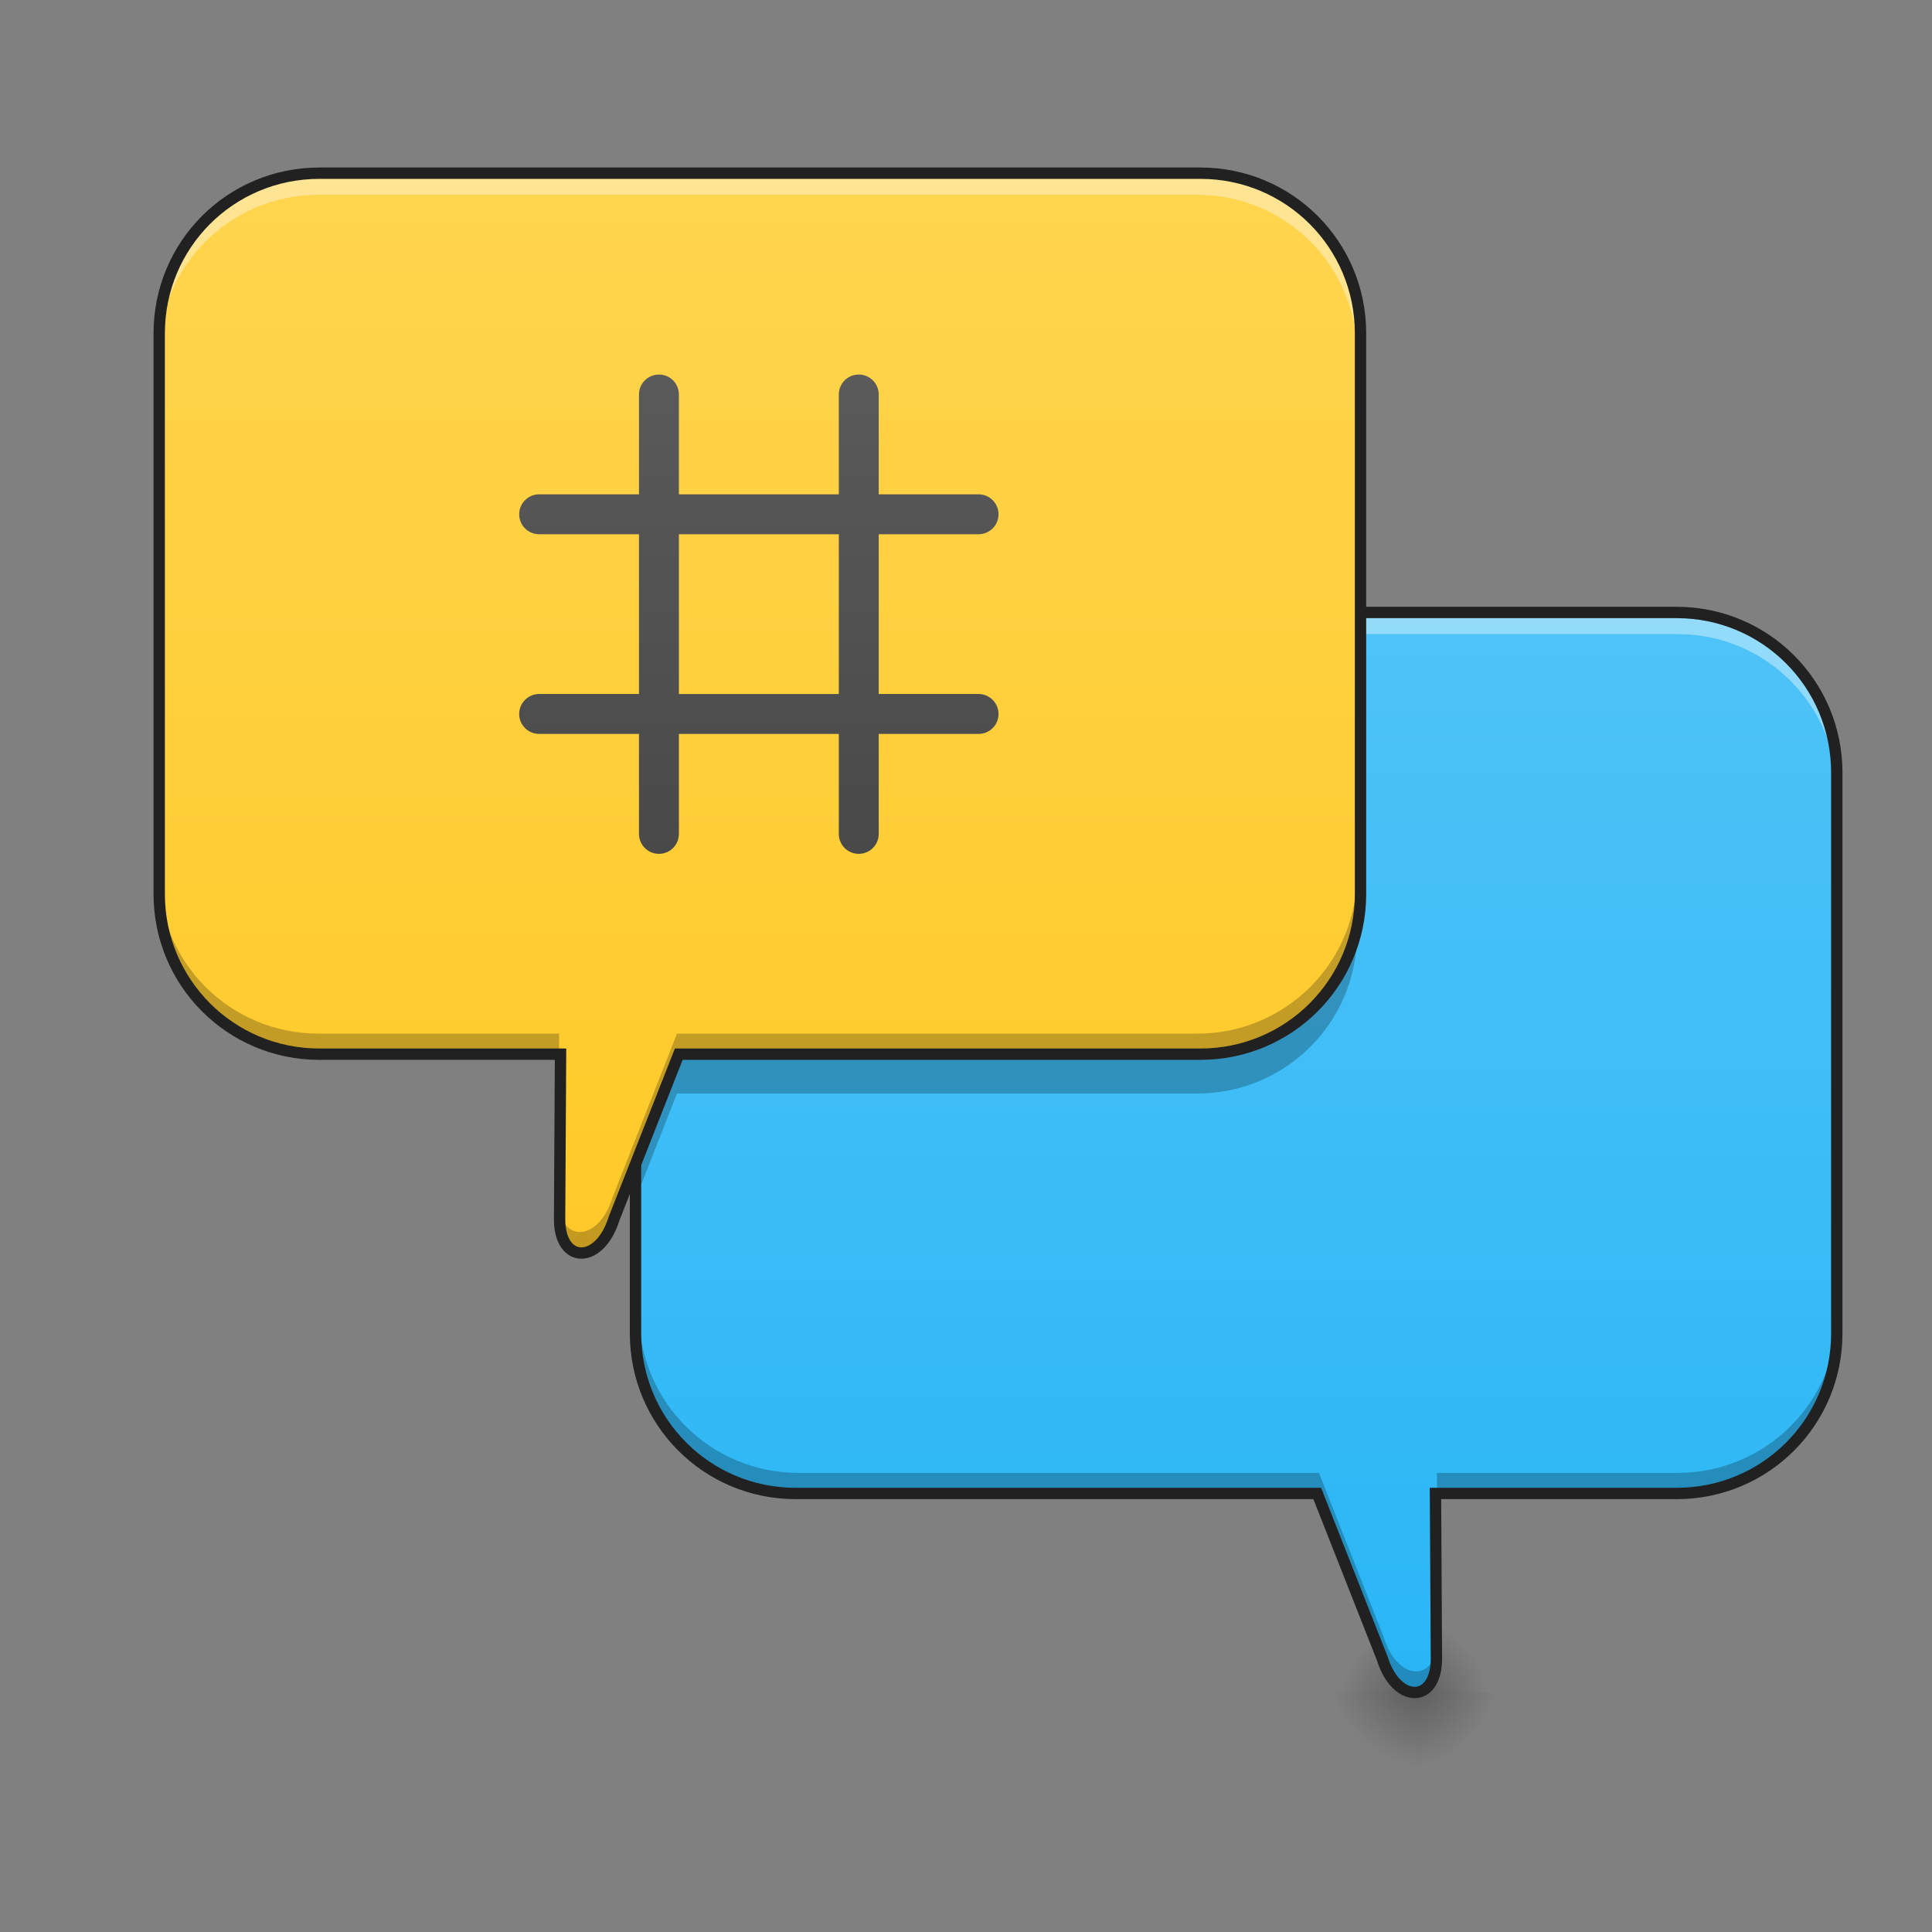 <svg height="48" viewBox="0 0 48 48" width="48" xmlns="http://www.w3.org/2000/svg" xmlns:xlink="http://www.w3.org/1999/xlink"><rect x="0" y="0" width="48" height="48" fill="#808080" stroke="none"/><linearGradient id="a"><stop offset="0" stop-opacity=".314"/><stop offset=".222" stop-opacity=".275"/><stop offset="1" stop-opacity="0"/></linearGradient><radialGradient id="b" cx="450.909" cy="189.579" gradientTransform="matrix(0 -.117 -.105 -0 54.726 95.393)" gradientUnits="userSpaceOnUse" r="21.167" xlink:href="#a"/><radialGradient id="c" cx="450.909" cy="189.579" gradientTransform="matrix(-0 .117 .129 0 11.282 -11.291)" gradientUnits="userSpaceOnUse" r="21.167" xlink:href="#a"/><radialGradient id="d" cx="450.909" cy="189.579" gradientTransform="matrix(-0 -.117 .117 -0 13.504 95.393)" gradientUnits="userSpaceOnUse" r="21.167" xlink:href="#a"/><radialGradient id="e" cx="450.909" cy="189.579" gradientTransform="matrix(0 .117 -.117 0 56.948 -11.291)" gradientUnits="userSpaceOnUse" r="21.167" xlink:href="#a"/><linearGradient id="f" gradientUnits="userSpaceOnUse" x1="34.73" x2="34.73" y1="42.051" y2="15.259"><stop offset="0" stop-color="#29b6f6"/><stop offset="1" stop-color="#4fc3f7"/></linearGradient><linearGradient id="g" gradientUnits="userSpaceOnUse" x1="13.892" x2="13.892" y1="31.136" y2="4.344"><stop offset="0" stop-color="#ffca28"/><stop offset="1" stop-color="#ffd54f"/></linearGradient><linearGradient id="h" gradientUnits="userSpaceOnUse" x1="20.838" x2="20.838" y1="26.174" y2="4.344"><stop offset="0" stop-color="#424242"/><stop offset="1" stop-color="#616161"/></linearGradient><path d="m35.227 42.051h3.969v-1.984h-3.969zm0 0" fill="url(#b)"/><path d="m35.227 42.051h-3.969v1.984h3.969zm0 0" fill="url(#c)"/><path d="m35.227 42.051h-3.969v-1.984h3.969zm0 0" fill="url(#d)"/><path d="m35.227 42.051h3.969v1.984h-3.969zm0 0" fill="url(#e)"/><path d="m41.652 15.258c2.199 0 3.969 1.773 3.969 3.969v13.895c0 2.199-1.77 3.969-3.969 3.969h-5.977l.023 4.094c0 1.117-.992 1.117-1.344 0l-1.609-4.094h-12.926c-2.199 0-3.969-1.77-3.969-3.969v-13.895c0-2.195 1.77-3.969 3.969-3.969zm0 0" fill="url(#f)"/><path d="m33.715 22.207c0 2.195-1.77 3.969-3.969 3.969h-12.926l-.969 2.461v.992l.969-2.461h12.926c2.199 0 3.969-1.773 3.969-3.969zm0 0" fill-opacity=".235"/><path d="m41.676 15.258c2.199 0 3.969 1.773 3.969 3.969v.496c0-2.195-1.77-3.969-3.969-3.969h-21.832c-2.195 0-3.969 1.773-3.969 3.969v-.496c0-2.195 1.773-3.969 3.969-3.969zm-5.973 22.328.02 3.598c0 .031 0 .059-.004.09l-.02-3.688zm0 0" fill="#fff" fill-opacity=".392"/><path d="m45.645 32.625v.496c0 2.199-1.77 3.969-3.969 3.969h-5.973l-.004-.496h5.977c2.199 0 3.969-1.77 3.969-3.969zm-29.77 0c0 2.199 1.773 3.969 3.969 3.969h12.926l1.613 4.094c.336 1.086 1.285 1.113 1.336.09l.004.406c0 1.117-.992 1.117-1.34 0l-1.613-4.094h-12.926c-2.195 0-3.969-1.77-3.969-3.969zm0 0" fill-opacity=".235"/><path d="m84.418-168.682c-23.456 0-42.329 18.915-42.329 42.329v148.194c0 23.456 18.873 42.329 42.329 42.329h63.744l-.25 43.662c0 11.916 10.582 11.916 14.29 0l17.207-43.662h137.862c23.414 0 42.329-18.873 42.329-42.329v-148.194c0-23.414-18.915-42.329-42.329-42.329zm0 0" fill="none" stroke="#212121" stroke-linecap="round" stroke-width="3" transform="matrix(-.094 0 0 .094 49.591 31.073)"/><path d="m7.914 4.344c-2.199 0-3.969 1.77-3.969 3.969v13.895c0 2.195 1.77 3.969 3.969 3.969h5.977l-.023 4.09c0 1.117.992 1.117 1.344 0l1.609-4.09h12.926c2.199 0 3.969-1.773 3.969-3.969v-13.895c0-2.199-1.77-3.969-3.969-3.969zm0 0" fill="url(#g)"/><path d="m7.914 4.344c-2.199 0-3.969 1.77-3.969 3.969v.496c0-2.199 1.77-3.969 3.969-3.969h21.832c2.199 0 3.969 1.77 3.969 3.969v-.496c0-2.199-1.77-3.969-3.969-3.969zm5.977 22.328-.023 3.594c0 .031.004.062.004.09zm0 0" fill="#fff" fill-opacity=".392"/><path d="m3.945 21.711v.496c0 2.195 1.77 3.969 3.969 3.969h5.977v-.496h-5.977c-2.199 0-3.969-1.773-3.969-3.969zm29.77 0c0 2.195-1.77 3.969-3.969 3.969h-12.926l-1.609 4.09c-.34 1.086-1.289 1.117-1.34.09l-.004.406c0 1.117.992 1.117 1.344 0l1.609-4.09h12.926c2.199 0 3.969-1.773 3.969-3.969zm0 0" fill-opacity=".235"/><path d="m84.409-168.671c-23.456 0-42.329 18.873-42.329 42.329v148.194c0 23.414 18.873 42.329 42.329 42.329h63.744l-.25 43.621c0 11.916 10.582 11.916 14.332 0l17.165-43.621h137.862c23.456 0 42.329-18.915 42.329-42.329v-148.194c0-23.456-18.873-42.329-42.329-42.329zm0 0" fill="none" stroke="#212121" stroke-linecap="round" stroke-width="3" transform="matrix(.094 0 0 .094 0 20.158)"/><path d="m16.371 9.305c-.273 0-.496.223-.496.496v2.48h-2.48c-.273 0-.496.223-.496.496 0 .277.223.496.496.496h2.48v3.969h-2.48c-.273 0-.496.223-.496.496 0 .277.223.496.496.496h2.48v2.484c0 .273.223.496.496.496.277 0 .496-.223.496-.496v-2.484h3.973v2.484c0 .273.219.496.496.496.273 0 .496-.223.496-.496v-2.484h2.48c.273 0 .496-.219.496-.496 0-.273-.223-.496-.496-.496h-2.48v-3.969h2.48c.273 0 .496-.219.496-.496 0-.273-.223-.496-.496-.496h-2.48v-2.48c0-.273-.223-.496-.496-.496-.277 0-.496.223-.496.496v2.48h-3.973v-2.48c0-.273-.219-.496-.496-.496zm.496 3.969h3.973v3.969h-3.973zm0 0" fill="url(#h)"/></svg>